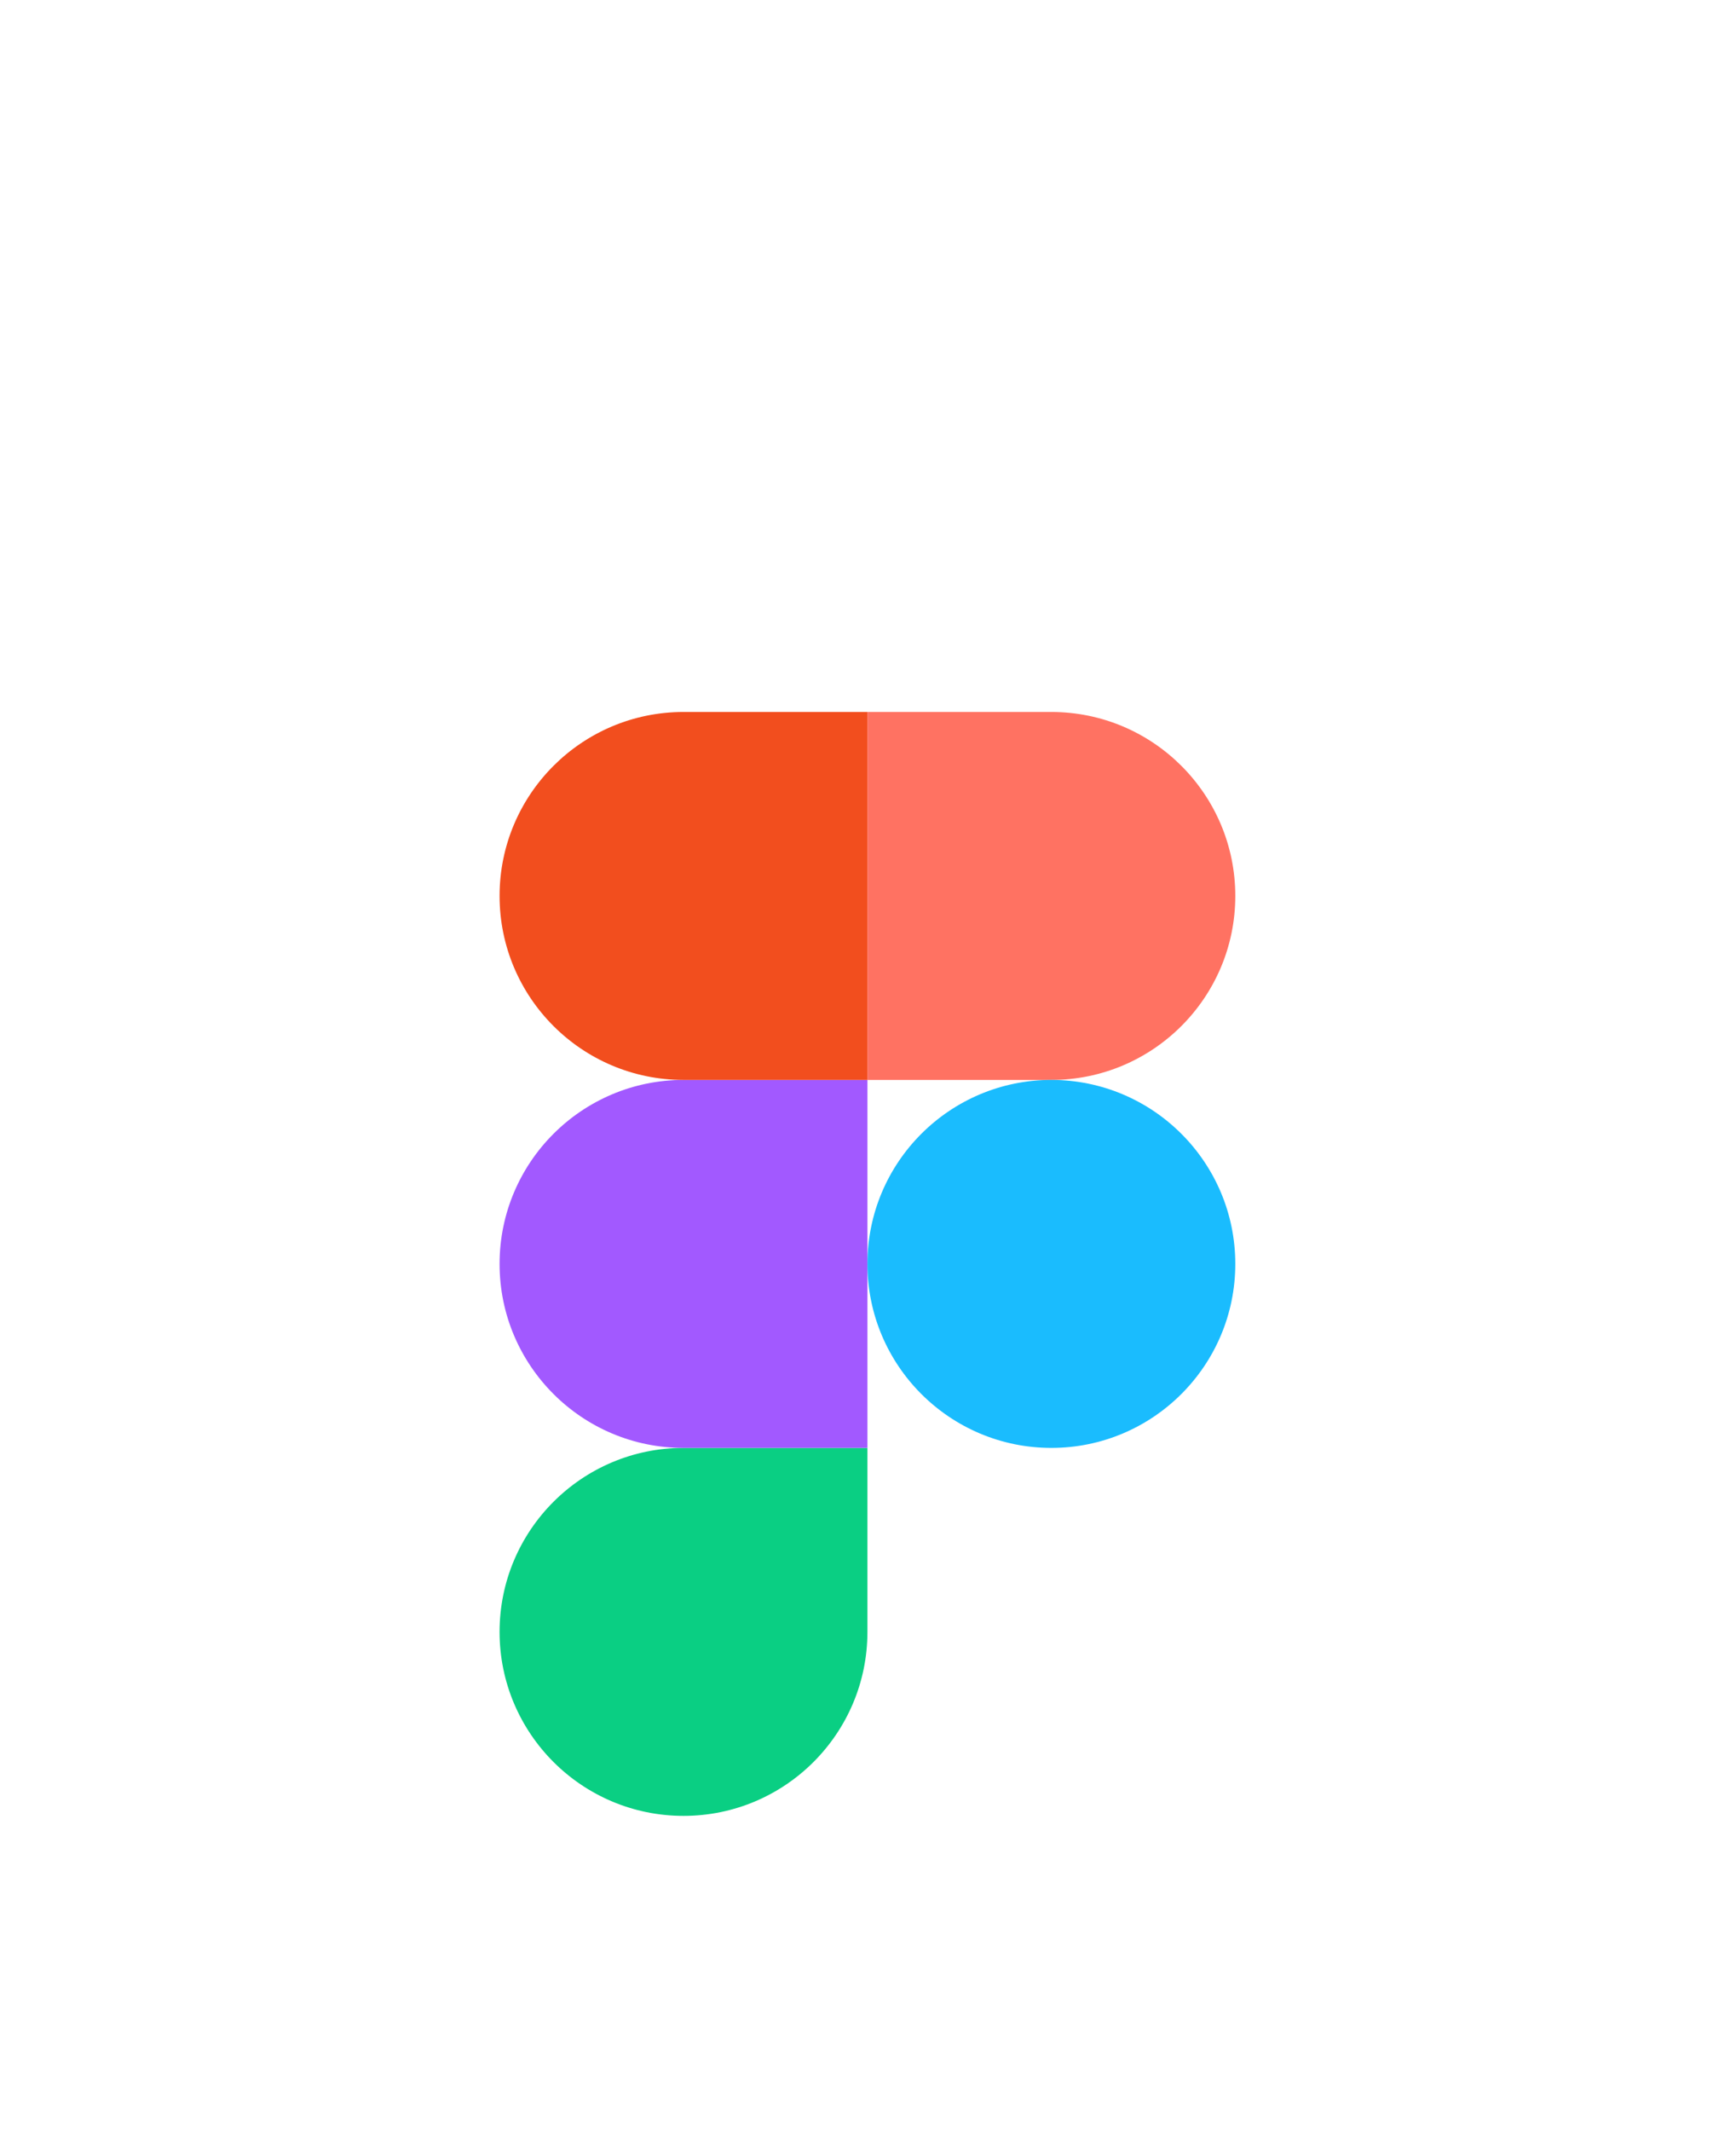 <svg width="66" height="81" viewBox="0 0 66 81" fill="none" xmlns="http://www.w3.org/2000/svg">
<g clip-path="url(#clip0_281_8170)" filter="url(#filter0_dd_281_8170)">
<path d="M25.986 43.018C29.846 43.018 32.978 39.885 32.978 36.025V29.032H25.986C22.126 29.032 18.993 32.165 18.993 36.025C18.993 39.885 22.126 43.018 25.986 43.018Z" fill="#0ACF83"/>
<path d="M18.993 22.039C18.993 18.179 22.126 15.046 25.986 15.046H32.978V29.032H25.986C22.126 29.032 18.993 25.899 18.993 22.039Z" fill="#A259FF"/>
<path d="M18.993 8.053C18.993 4.193 22.126 1.061 25.986 1.061H32.978V15.046H25.986C22.126 15.046 18.993 11.913 18.993 8.053Z" fill="#F24E1E"/>
<path d="M32.978 1.061H39.971C43.831 1.061 46.964 4.193 46.964 8.053C46.964 11.913 43.831 15.046 39.971 15.046H32.978V1.061Z" fill="#FF7262"/>
<path d="M46.964 22.039C46.964 25.899 43.831 29.032 39.971 29.032C36.111 29.032 32.978 25.899 32.978 22.039C32.978 18.179 36.111 15.046 39.971 15.046C43.831 15.046 46.964 18.179 46.964 22.039Z" fill="#1ABCFE"/>
</g>
<defs>
<filter id="filter0_dd_281_8170" x="-7" y="0.061" width="79.957" height="79.957" filterUnits="userSpaceOnUse" color-interpolation-filters="sRGB">
<feFlood flood-opacity="0" result="BackgroundImageFix"/>
<feColorMatrix in="SourceAlpha" type="matrix" values="0 0 0 0 0 0 0 0 0 0 0 0 0 0 0 0 0 0 127 0" result="hardAlpha"/>
<feMorphology radius="5" operator="erode" in="SourceAlpha" result="effect1_dropShadow_281_8170"/>
<feOffset dy="8"/>
<feGaussianBlur stdDeviation="4"/>
<feColorMatrix type="matrix" values="0 0 0 0 0.078 0 0 0 0 0.082 0 0 0 0 0.102 0 0 0 0.05 0"/>
<feBlend mode="normal" in2="BackgroundImageFix" result="effect1_dropShadow_281_8170"/>
<feColorMatrix in="SourceAlpha" type="matrix" values="0 0 0 0 0 0 0 0 0 0 0 0 0 0 0 0 0 0 127 0" result="hardAlpha"/>
<feMorphology radius="5" operator="erode" in="SourceAlpha" result="effect2_dropShadow_281_8170"/>
<feOffset dy="18"/>
<feGaussianBlur stdDeviation="12"/>
<feColorMatrix type="matrix" values="0 0 0 0 0.078 0 0 0 0 0.082 0 0 0 0 0.102 0 0 0 0.1 0"/>
<feBlend mode="normal" in2="effect1_dropShadow_281_8170" result="effect2_dropShadow_281_8170"/>
<feBlend mode="normal" in="SourceGraphic" in2="effect2_dropShadow_281_8170" result="shape"/>
</filter>
<clipPath id="clip0_281_8170">
<rect width="41.957" height="41.957" fill="white" transform="translate(12 1.061)"/>
</clipPath>
</defs>
</svg>
